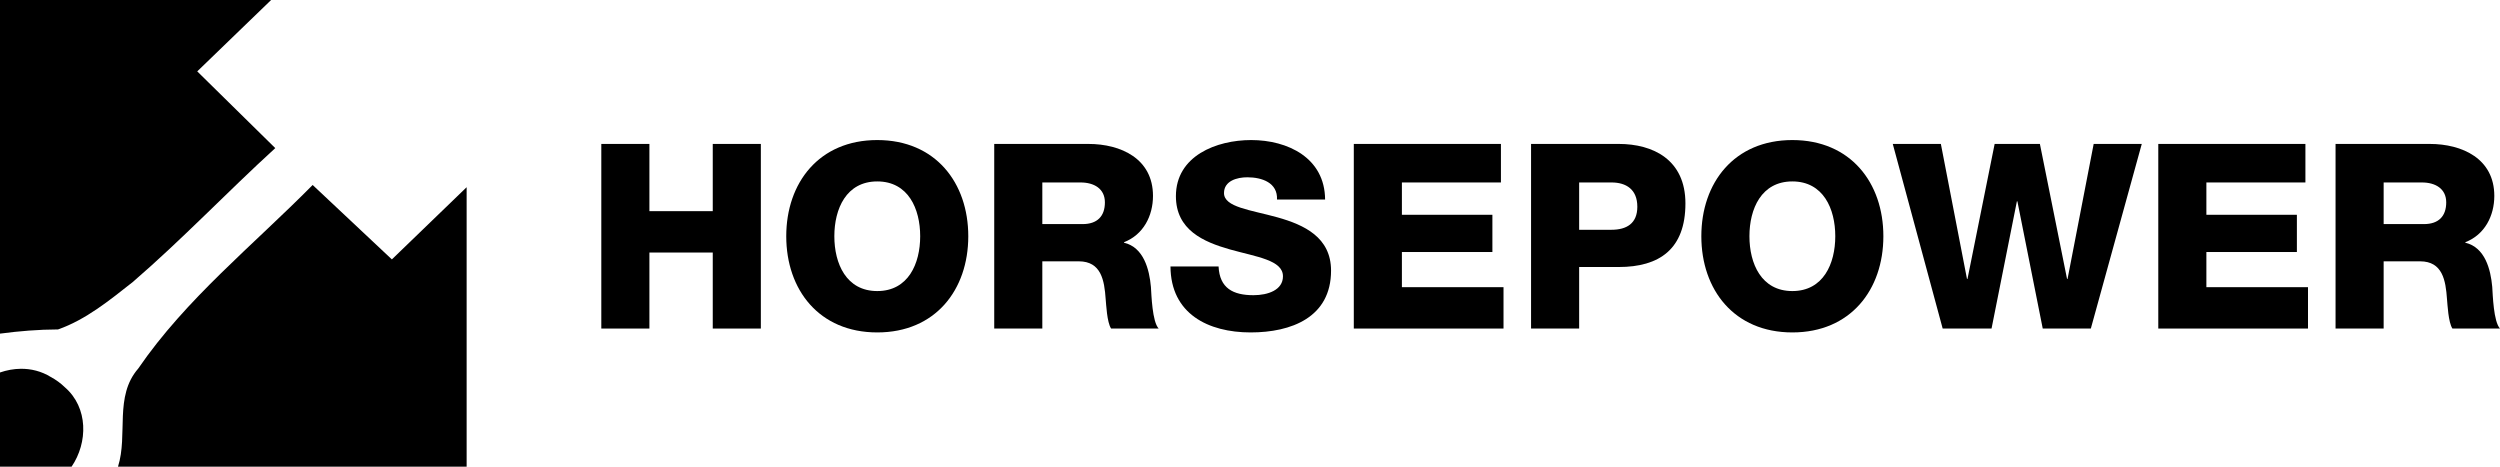 <?xml version="1.0" encoding="UTF-8" standalone="no"?>
<!-- Created with Inkscape (http://www.inkscape.org/) -->

<svg
   xmlns:dc="http://purl.org/dc/elements/1.1/"
   xmlns:cc="http://creativecommons.org/ns#"
   xmlns:rdf="http://www.w3.org/1999/02/22-rdf-syntax-ns#"
   xmlns:svg="http://www.w3.org/2000/svg"
   xmlns="http://www.w3.org/2000/svg"
   version="1.1"
   width="2900.584"
   height="541.438"
   id="svg2997">
  <defs
     id="defs3014" />
  <g
     transform="translate(-71.438,-201.087)"
     id="layer1">
    <path
       d="m 71.438,201.087 0,387.094 c 22.22,-2.96 44.565,-4.788 67.375,-4.875 32.599,-11.49 59.938,-34.006 86.656,-55 57.377,-49.476 109.451,-104.355 165.344,-155.375 -30.177,-29.681 -60.354,-59.351 -90.531,-89.031 28.574,-27.605 57.145,-55.207 85.719,-82.812 l -314.562,0 z m 362.75,214.625 c -68.815,69.695 -146.949,132.072 -202.406,213.031 -27.998,32.231 -11.624,76.492 -23.438,113.781 l 404.5,0 0,-324.219 c -28.906,27.933 -57.814,55.846 -86.75,83.75 -30.64,-28.788 -61.267,-57.555 -91.906,-86.344 z m -338.656,213.25 c -8.168,0.082 -16.322,1.589 -24.094,4.281 l 0,109.281 83.062,0 c 18.994,-27.896 19.469,-68.497 -7.781,-92.094 -4.808,-4.706 -10.338,-8.715 -16.312,-11.938 -10.888,-6.703 -22.9,-9.652 -34.875,-9.531 z"
       id="rect2985"
       style="fill:#000000;fill-opacity:1;stroke-width:6" />
    <g
       id="text3782"
       style="font-size:300px;font-style:normal;font-variant:normal;font-weight:bold;font-stretch:normal;line-height:125%;letter-spacing:0px;word-spacing:0px;fill:#000000;fill-opacity:1;stroke:none;font-family:Helvetica Neue;-inkscape-font-specification:Helvetica Neue Bold">
      <path
         d="m 769.098,582.285 55.8,0 0,-88.2 73.5,0 0,88.2 55.8,0 0,-214.2 -55.8,0 0,78 -73.5,0 0,-78 -55.8,0 0,214.2"
         id="path3022"
         style="font-family:Helvetica Neue;-inkscape-font-specification:Helvetica Neue Bold" />
      <path
         d="m 983.668,475.185 c 0,62.1 38.1,111.6 105.6,111.6 67.5,0 105.6,-49.5 105.6,-111.6 0,-62.1 -38.1,-111.6 -105.6,-111.6 -67.5,0 -105.6,49.5 -105.6,111.6 m 55.8,0 c 0,-31.8 13.8,-63.6 49.8,-63.6 36,0 49.8,31.8 49.8,63.6 0,31.8 -13.8,63.6 -49.8,63.6 -36,0 -49.8,-31.8 -49.8,-63.6"
         id="path3024"
         style="font-family:Helvetica Neue;-inkscape-font-specification:Helvetica Neue Bold" />
      <path
         d="m 1224.971,582.285 55.8,0 0,-78 42.3,0 c 26.1,0 29.7,22.2 31.2,43.8 0.6,6 1.5,27 6.3,34.2 l 55.2,0 c -7.5,-7.8 -8.4,-39.3 -9,-48.3 -1.8,-20.4 -8.4,-45.9 -31.2,-51.3 l 0,-0.6 c 22.5,-8.7 33.6,-30.6 33.6,-53.7 0,-43.2 -37.2,-60.3 -75,-60.3 l -109.2,0 0,214.2 m 55.8,-169.5 44.4,0 c 15.6,0 28.2,7.2 28.2,23.1 0,16.2 -9,25.2 -25.8,25.2 l -46.8,0 0,-48.3"
         id="path3026"
         style="font-family:Helvetica Neue;-inkscape-font-specification:Helvetica Neue Bold" />
      <path
         d="m 1429.468,510.285 c 0.3,54.9 43.8,76.5 93,76.5 47.1,0 93.3,-17.4 93.3,-71.7 0,-38.7 -31.2,-53.1 -62.1,-61.8 -31.2,-8.7 -62.1,-11.7 -62.1,-28.2 0,-14.1 15,-18.3 27,-18.3 17.1,0 35.4,6.3 34.5,25.8 l 55.8,0 c -0.3,-48.3 -43.2,-69 -85.8,-69 -40.2,0 -87.3,18.3 -87.3,65.1 0,39.3 32.1,53.1 62.7,61.8 30.9,8.7 61.5,12.3 61.5,31.2 0,15.9 -17.4,21.9 -34.2,21.9 -23.7,0 -39.3,-8.1 -40.5,-33.3 l -55.8,0"
         id="path3028"
         style="font-family:Helvetica Neue;-inkscape-font-specification:Helvetica Neue Bold" />
      <path
         d="m 1642.159,582.285 173.7,0 0,-48 -117.9,0 0,-40.8 105,0 0,-43.2 -105,0 0,-37.5 114.9,0 0,-44.7 -170.7,0 0,214.2"
         id="path3030"
         style="font-family:Helvetica Neue;-inkscape-font-specification:Helvetica Neue Bold" />
      <path
         d="m 1847.823,582.285 55.8,0 0,-71.4 45.9,0 c 47.1,0 77.4,-20.7 77.4,-73.8 0,-50.7 -37.5,-69 -77.4,-69 l -101.7,0 0,214.2 m 55.8,-169.5 37.5,0 c 17.1,0 30,8.1 30,28.2 0,19.5 -12.6,26.7 -30,26.7 l -37.5,0 0,-54.9"
         id="path3032"
         style="font-family:Helvetica Neue;-inkscape-font-specification:Helvetica Neue Bold" />
      <path
         d="m 2045.387,475.185 c 0,62.1 38.1,111.6 105.6,111.6 67.5,0 105.6,-49.5 105.6,-111.6 0,-62.1 -38.1,-111.6 -105.6,-111.6 -67.5,0 -105.6,49.5 -105.6,111.6 m 55.8,0 c 0,-31.8 13.8,-63.6 49.8,-63.6 36,0 49.8,31.8 49.8,63.6 0,31.8 -13.8,63.6 -49.8,63.6 -36,0 -49.8,-31.8 -49.8,-63.6"
         id="path3034"
         style="font-family:Helvetica Neue;-inkscape-font-specification:Helvetica Neue Bold" />
      <path
         d="m 2556.39,368.085 -55.8,0 -30.3,156.6 -0.6,0 -31.5,-156.6 -52.5,0 -31.5,156.6 -0.6,0 -30.3,-156.6 -55.8,0 57.9,214.2 56.7,0 29.4,-147.6 0.6,0 29.4,147.6 55.8,0 59.1,-214.2"
         id="path3036"
         style="font-family:Helvetica Neue;-inkscape-font-specification:Helvetica Neue Bold" />
      <path
         d="m 2575.557,582.285 173.7,0 0,-48 -117.9,0 0,-40.8 105,0 0,-43.2 -105,0 0,-37.5 114.9,0 0,-44.7 -170.7,0 0,214.2"
         id="path3038"
         style="font-family:Helvetica Neue;-inkscape-font-specification:Helvetica Neue Bold" />
      <path
         d="m 2781.221,582.285 55.8,0 0,-78 42.3,0 c 26.1,0 29.7,22.2 31.2,43.8 0.6,6 1.5,27 6.3,34.2 l 55.2,0 c -7.5,-7.8 -8.4,-39.3 -9,-48.3 -1.8,-20.4 -8.4,-45.9 -31.2,-51.3 l 0,-0.6 c 22.5,-8.7 33.6,-30.6 33.6,-53.7 0,-43.2 -37.2,-60.3 -75,-60.3 l -109.2,0 0,214.2 m 55.8,-169.5 44.4,0 c 15.6,0 28.2,7.2 28.2,23.1 0,16.2 -9,25.2 -25.8,25.2 l -46.8,0 0,-48.3"
         id="path3040"
         style="font-family:Helvetica Neue;-inkscape-font-specification:Helvetica Neue Bold" />
    </g>
  </g>
</svg>

